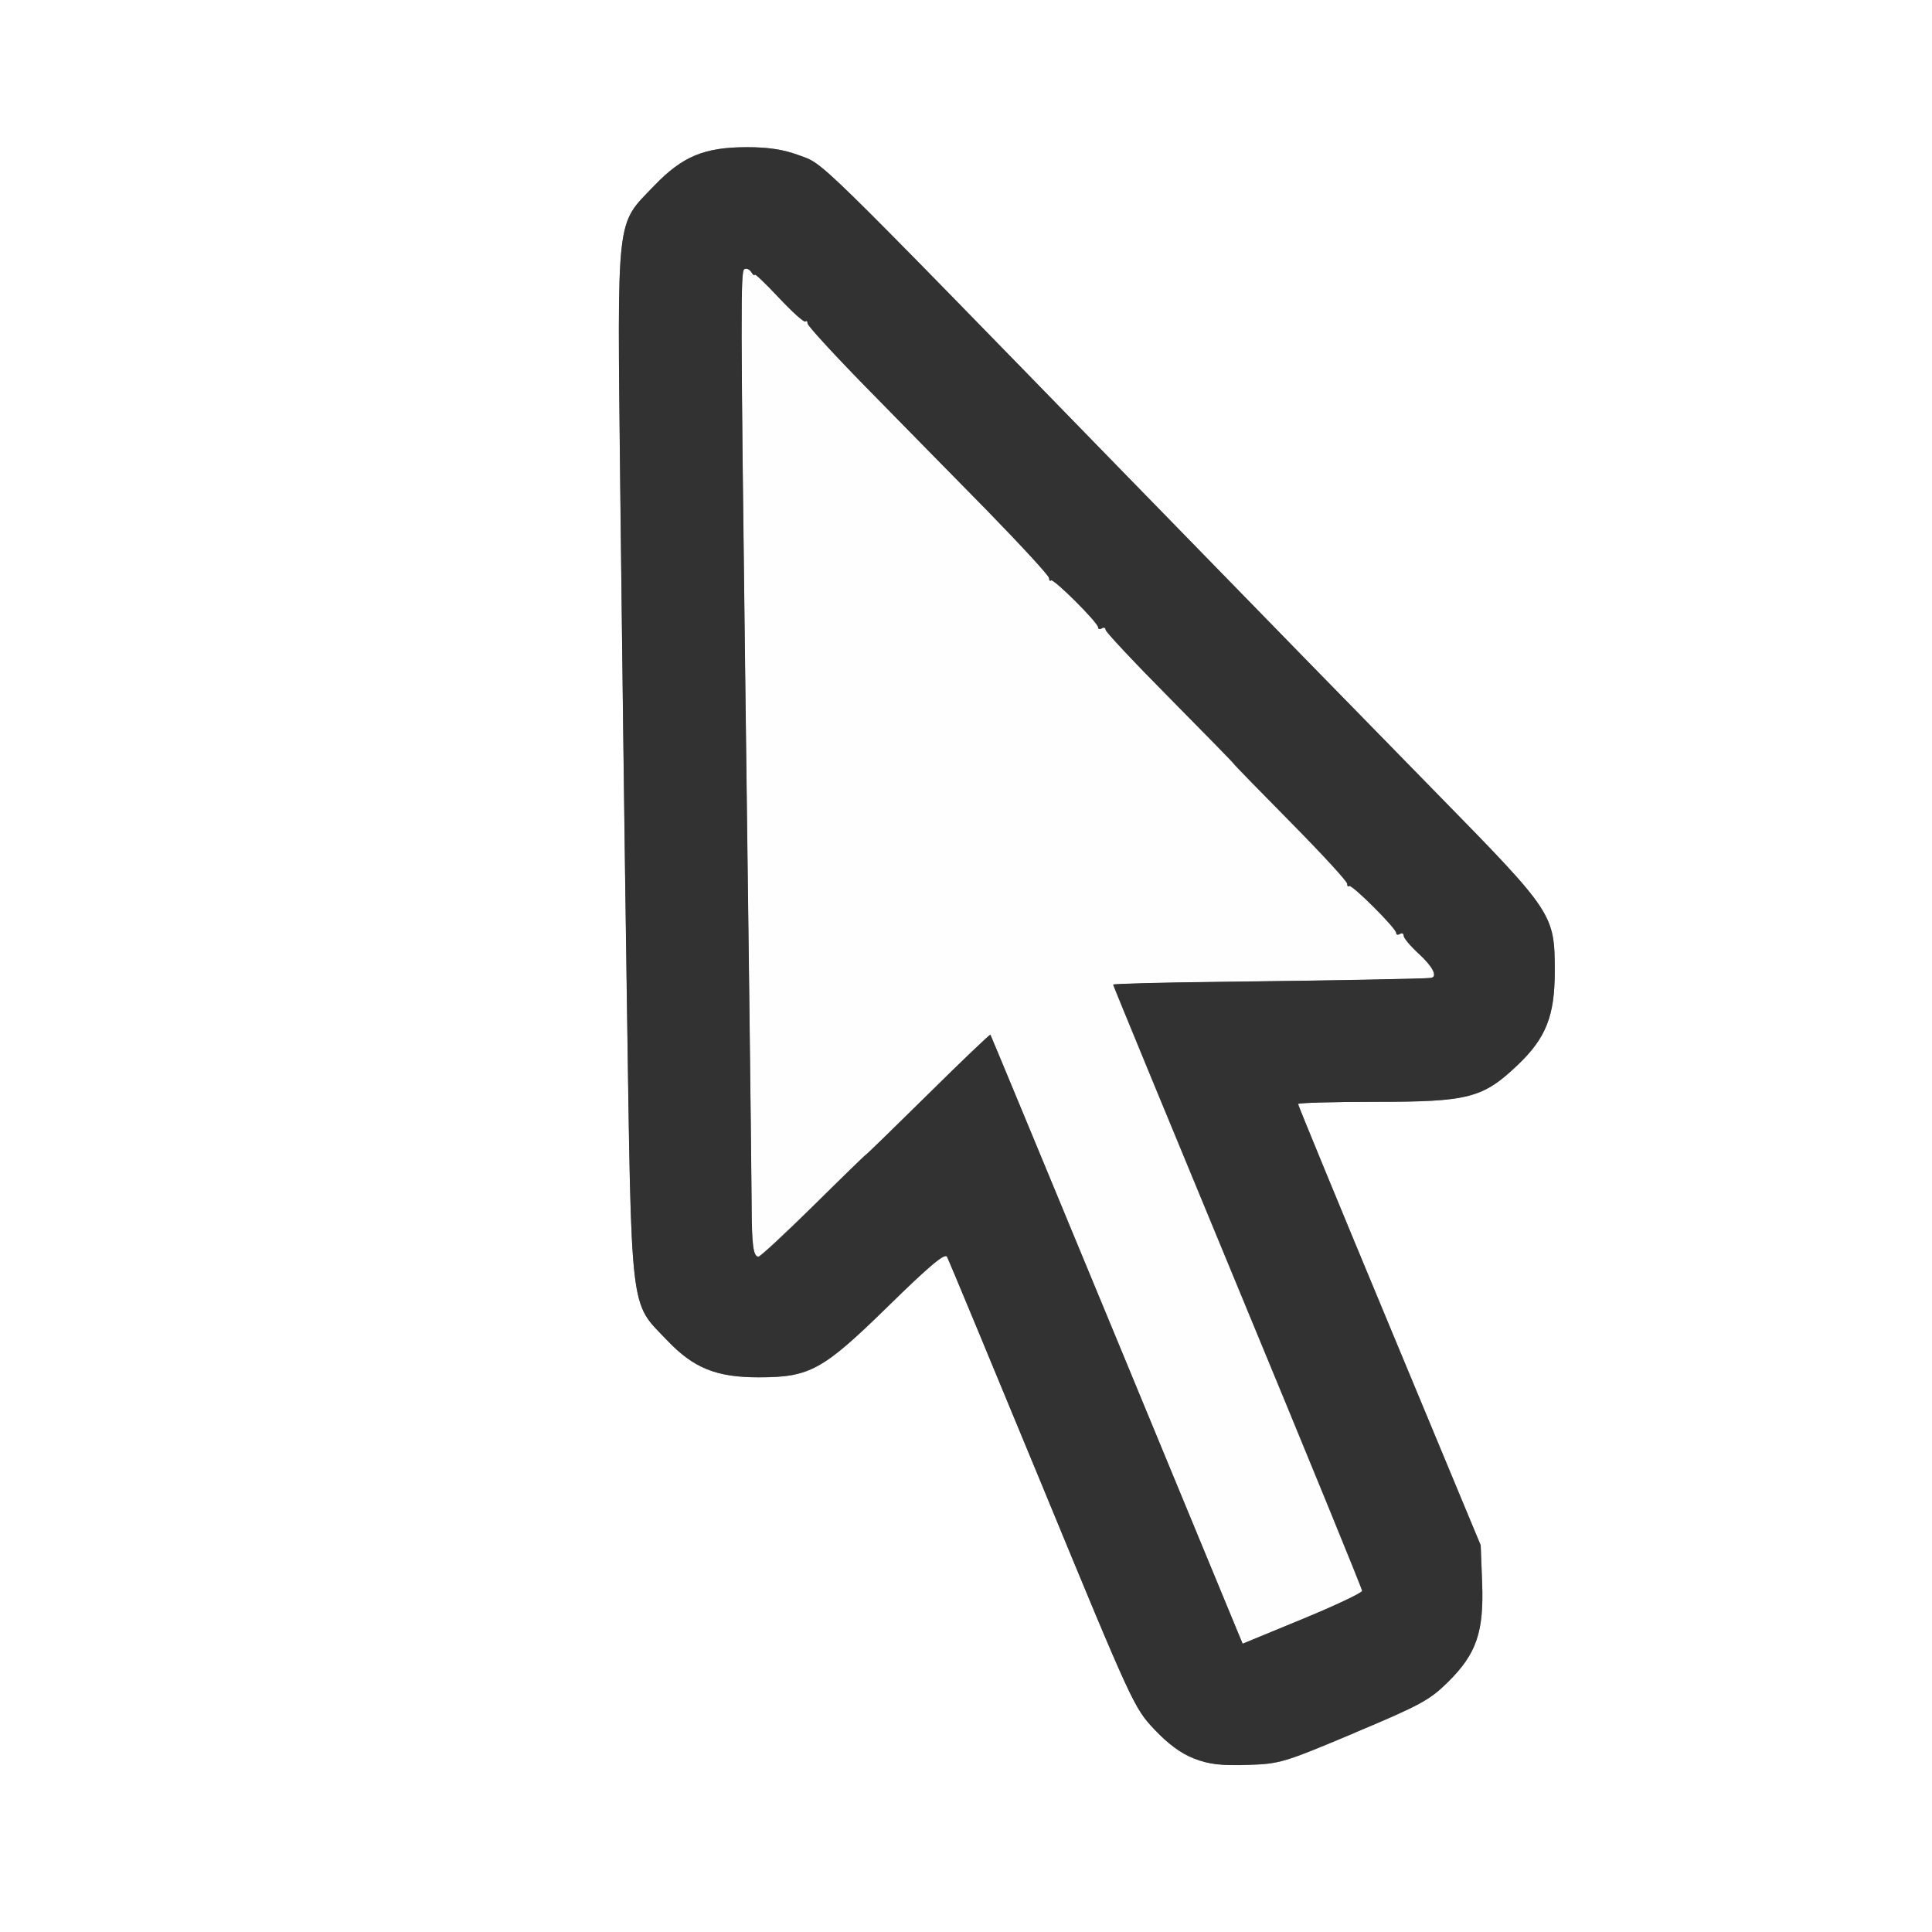 <?xml version="1.0" encoding="UTF-8" standalone="no"?>
<!-- Created with Inkscape (http://www.inkscape.org/) -->

<svg
   xmlns:dc="http://purl.org/dc/elements/1.1/"
   xmlns:cc="http://creativecommons.org/ns#"
   xmlns:rdf="http://www.w3.org/1999/02/22-rdf-syntax-ns#"
   xmlns:svg="http://www.w3.org/2000/svg"
   xmlns="http://www.w3.org/2000/svg"
   xmlns:sodipodi="http://sodipodi.sourceforge.net/DTD/sodipodi-0.dtd"
   xmlns:inkscape="http://www.inkscape.org/namespaces/inkscape"
   version="1.1"
   id="svg2"
   width="16"
   height="16"
   viewBox="0 0 16 16"
   sodipodi:docname="RESTRICT_SELECT_ON.svg"
   inkscape:version="0.92.4 (5da689c313, 2019-01-14)">
  <rect x="0" y="0" width="16" height="16" fill="#808080" stroke="none"/>
  <defs
     id="defs6" />
  <sodipodi:namedview
     pagecolor="#ffffff"
     bordercolor="#666666"
     borderopacity="1"
     objecttolerance="10"
     gridtolerance="10"
     guidetolerance="10"
     inkscape:pageopacity="0"
     inkscape:pageshadow="2"
     inkscape:window-width="1015"
     inkscape:window-height="767"
     id="namedview4"
     showgrid="false"
     inkscape:zoom="14.75"
     inkscape:cx="8"
     inkscape:cy="8"
     inkscape:window-x="0"
     inkscape:window-y="0"
     inkscape:window-maximized="0"
     inkscape:current-layer="svg2" />
  <g
     id="RESTRICT_SELECT_ON">
    <path
       style="fill:#ffffff;stroke-width:0.031"
       d="M 0,8 V 0 h 8 8 v 8 8 H 8 0 Z m 11.217,6.351 c 0.547,-0.23 0.624,-0.272 0.774,-0.42 0.237,-0.234 0.299,-0.414 0.284,-0.822 l -0.012,-0.312 -0.756,-1.818 C 11.09,9.979 10.75,9.153 10.75,9.143 10.75,9.133 11.038,9.125 11.389,9.125 12.163,9.125 12.281,9.094 12.569,8.819 12.802,8.597 12.875,8.413 12.875,8.047 12.875,7.571 12.866,7.558 11.911,6.583 11.453,6.116 10.291,4.925 9.328,3.937 6.706,1.244 6.827,1.363 6.616,1.285 6.488,1.238 6.363,1.219 6.188,1.219 c -0.356,0 -0.536,0.075 -0.772,0.321 -0.317,0.33 -0.304,0.211 -0.279,2.475 0.011,1.066 0.036,2.979 0.055,4.251 0.039,2.661 0.021,2.508 0.334,2.835 0.219,0.229 0.408,0.306 0.756,0.306 0.426,0 0.531,-0.058 1.074,-0.589 0.344,-0.337 0.47,-0.443 0.488,-0.409 0.013,0.025 0.366,0.875 0.785,1.889 0.748,1.813 0.764,1.847 0.93,2.023 0.231,0.245 0.396,0.308 0.77,0.296 0.273,-0.009 0.299,-0.017 0.889,-0.265 z"
       id="path823"
       inkscape:connector-curvature="0" />
    <path
       style="fill:#fefefe;stroke-width:0.031"
       d="M 9.25,11.095 C 8.677,9.711 8.206,8.574 8.202,8.569 8.198,8.564 7.966,8.785 7.687,9.061 7.408,9.337 7.176,9.562 7.172,9.562 c -0.004,0 -0.2,0.19 -0.436,0.422 -0.236,0.232 -0.441,0.422 -0.455,0.422 -0.043,0 -0.056,-0.091 -0.057,-0.422 -7.471e-4,-0.172 -0.009,-0.931 -0.019,-1.688 -0.009,-0.756 -0.025,-2.001 -0.035,-2.766 -0.037,-2.942 -0.038,-3.282 -0.007,-3.302 0.017,-0.01 0.043,3.731e-4 0.058,0.024 0.015,0.024 0.027,0.033 0.028,0.021 2.5e-4,-0.012 0.091,0.074 0.202,0.192 0.111,0.118 0.209,0.206 0.219,0.197 0.01,-0.01 0.018,-0.003 0.018,0.016 0,0.018 0.214,0.252 0.477,0.52 0.262,0.267 0.712,0.727 1,1.02 C 8.452,4.513 8.688,4.769 8.688,4.788 c 0,0.019 0.007,0.028 0.016,0.019 0.019,-0.019 0.39,0.35 0.39,0.389 0,0.015 0.014,0.018 0.031,0.008 0.017,-0.011 0.031,-0.005 0.031,0.012 0,0.017 0.239,0.272 0.531,0.567 0.292,0.295 0.531,0.54 0.531,0.544 0,0.004 0.211,0.221 0.469,0.482 0.258,0.261 0.469,0.491 0.469,0.51 0,0.02 0.007,0.028 0.016,0.019 0.019,-0.019 0.39,0.35 0.39,0.389 0,0.015 0.014,0.018 0.031,0.008 0.017,-0.011 0.031,-0.004 0.031,0.015 0,0.019 0.056,0.086 0.125,0.149 0.116,0.106 0.158,0.19 0.102,0.2 -0.041,0.007 -0.84,0.022 -1.75,0.033 -0.486,0.006 -0.883,0.016 -0.883,0.023 -1.8e-6,0.007 0.464,1.133 1.031,2.502 0.567,1.369 1.031,2.502 1.031,2.519 0,0.017 -0.223,0.122 -0.495,0.234 l -0.495,0.204 z"
       id="path821"
       inkscape:connector-curvature="0" />
    <path
       style="fill:#323232;stroke-width:0.031"
       d="m 9.887,14.562 c -0.107,-0.042 -0.216,-0.122 -0.329,-0.242 -0.166,-0.176 -0.182,-0.209 -0.93,-2.023 -0.419,-1.014 -0.772,-1.864 -0.785,-1.889 -0.018,-0.033 -0.144,0.072 -0.488,0.409 -0.543,0.531 -0.648,0.589 -1.074,0.589 -0.349,0 -0.538,-0.076 -0.756,-0.306 C 5.213,10.774 5.231,10.926 5.191,8.266 5.172,6.994 5.148,5.081 5.136,4.015 5.112,1.751 5.099,1.87 5.416,1.54 5.652,1.294 5.832,1.219 6.188,1.219 c 0.176,0 0.3,0.019 0.429,0.067 0.211,0.078 0.09,-0.041 2.712,2.652 0.962,0.988 2.125,2.179 2.583,2.646 0.955,0.975 0.964,0.988 0.964,1.463 0,0.366 -0.073,0.55 -0.306,0.772 C 12.281,9.094 12.163,9.125 11.389,9.125 11.038,9.125 10.75,9.133 10.75,9.143 c 0,0.01 0.34,0.836 0.756,1.836 l 0.756,1.818 0.012,0.312 c 0.015,0.408 -0.047,0.588 -0.284,0.822 -0.15,0.148 -0.227,0.19 -0.774,0.42 -0.589,0.248 -0.616,0.256 -0.889,0.265 -0.224,0.007 -0.314,-0.004 -0.441,-0.054 z M 11.281,13.174 c 0,-0.017 -0.464,-1.15 -1.031,-2.519 C 9.683,9.286 9.219,8.161 9.219,8.154 c 2.2e-6,-0.007 0.397,-0.018 0.883,-0.023 0.91,-0.011 1.709,-0.025 1.75,-0.033 0.057,-0.01 0.014,-0.093 -0.102,-0.2 -0.069,-0.063 -0.125,-0.13 -0.125,-0.149 0,-0.019 -0.014,-0.025 -0.031,-0.015 -0.017,0.011 -0.031,0.007 -0.031,-0.008 0,-0.039 -0.371,-0.408 -0.39,-0.389 -0.009,0.009 -0.016,3.313e-4 -0.016,-0.019 0,-0.02 -0.211,-0.249 -0.469,-0.51 C 10.43,6.547 10.219,6.33 10.219,6.326 10.219,6.322 9.98,6.077 9.688,5.782 9.395,5.487 9.156,5.232 9.156,5.215 c 0,-0.017 -0.014,-0.022 -0.031,-0.012 -0.017,0.011 -0.031,0.007 -0.031,-0.008 0,-0.039 -0.371,-0.408 -0.39,-0.389 -0.009,0.009 -0.016,5.969e-4 -0.016,-0.019 0,-0.019 -0.236,-0.275 -0.523,-0.569 C 7.876,3.925 7.426,3.466 7.164,3.199 6.902,2.931 6.688,2.697 6.688,2.679 6.688,2.661 6.68,2.654 6.67,2.663 6.66,2.673 6.562,2.585 6.451,2.467 6.341,2.349 6.25,2.262 6.25,2.275 c -2.5e-4,0.012 -0.013,0.003 -0.028,-0.021 -0.015,-0.024 -0.041,-0.035 -0.058,-0.024 -0.031,0.019 -0.03,0.36 0.007,3.302 0.01,0.765 0.025,2.009 0.035,2.766 0.009,0.756 0.018,1.516 0.019,1.688 0.001,0.33 0.014,0.422 0.057,0.422 0.015,0 0.22,-0.19 0.455,-0.422 C 6.972,9.752 7.168,9.562 7.172,9.562 c 0.004,0 0.236,-0.226 0.515,-0.501 0.279,-0.276 0.511,-0.497 0.515,-0.492 0.004,0.005 0.475,1.142 1.048,2.526 l 1.041,2.517 0.495,-0.204 c 0.272,-0.112 0.495,-0.218 0.495,-0.234 z"
       id="path819"
       inkscape:connector-curvature="0" />
  </g>
</svg>
